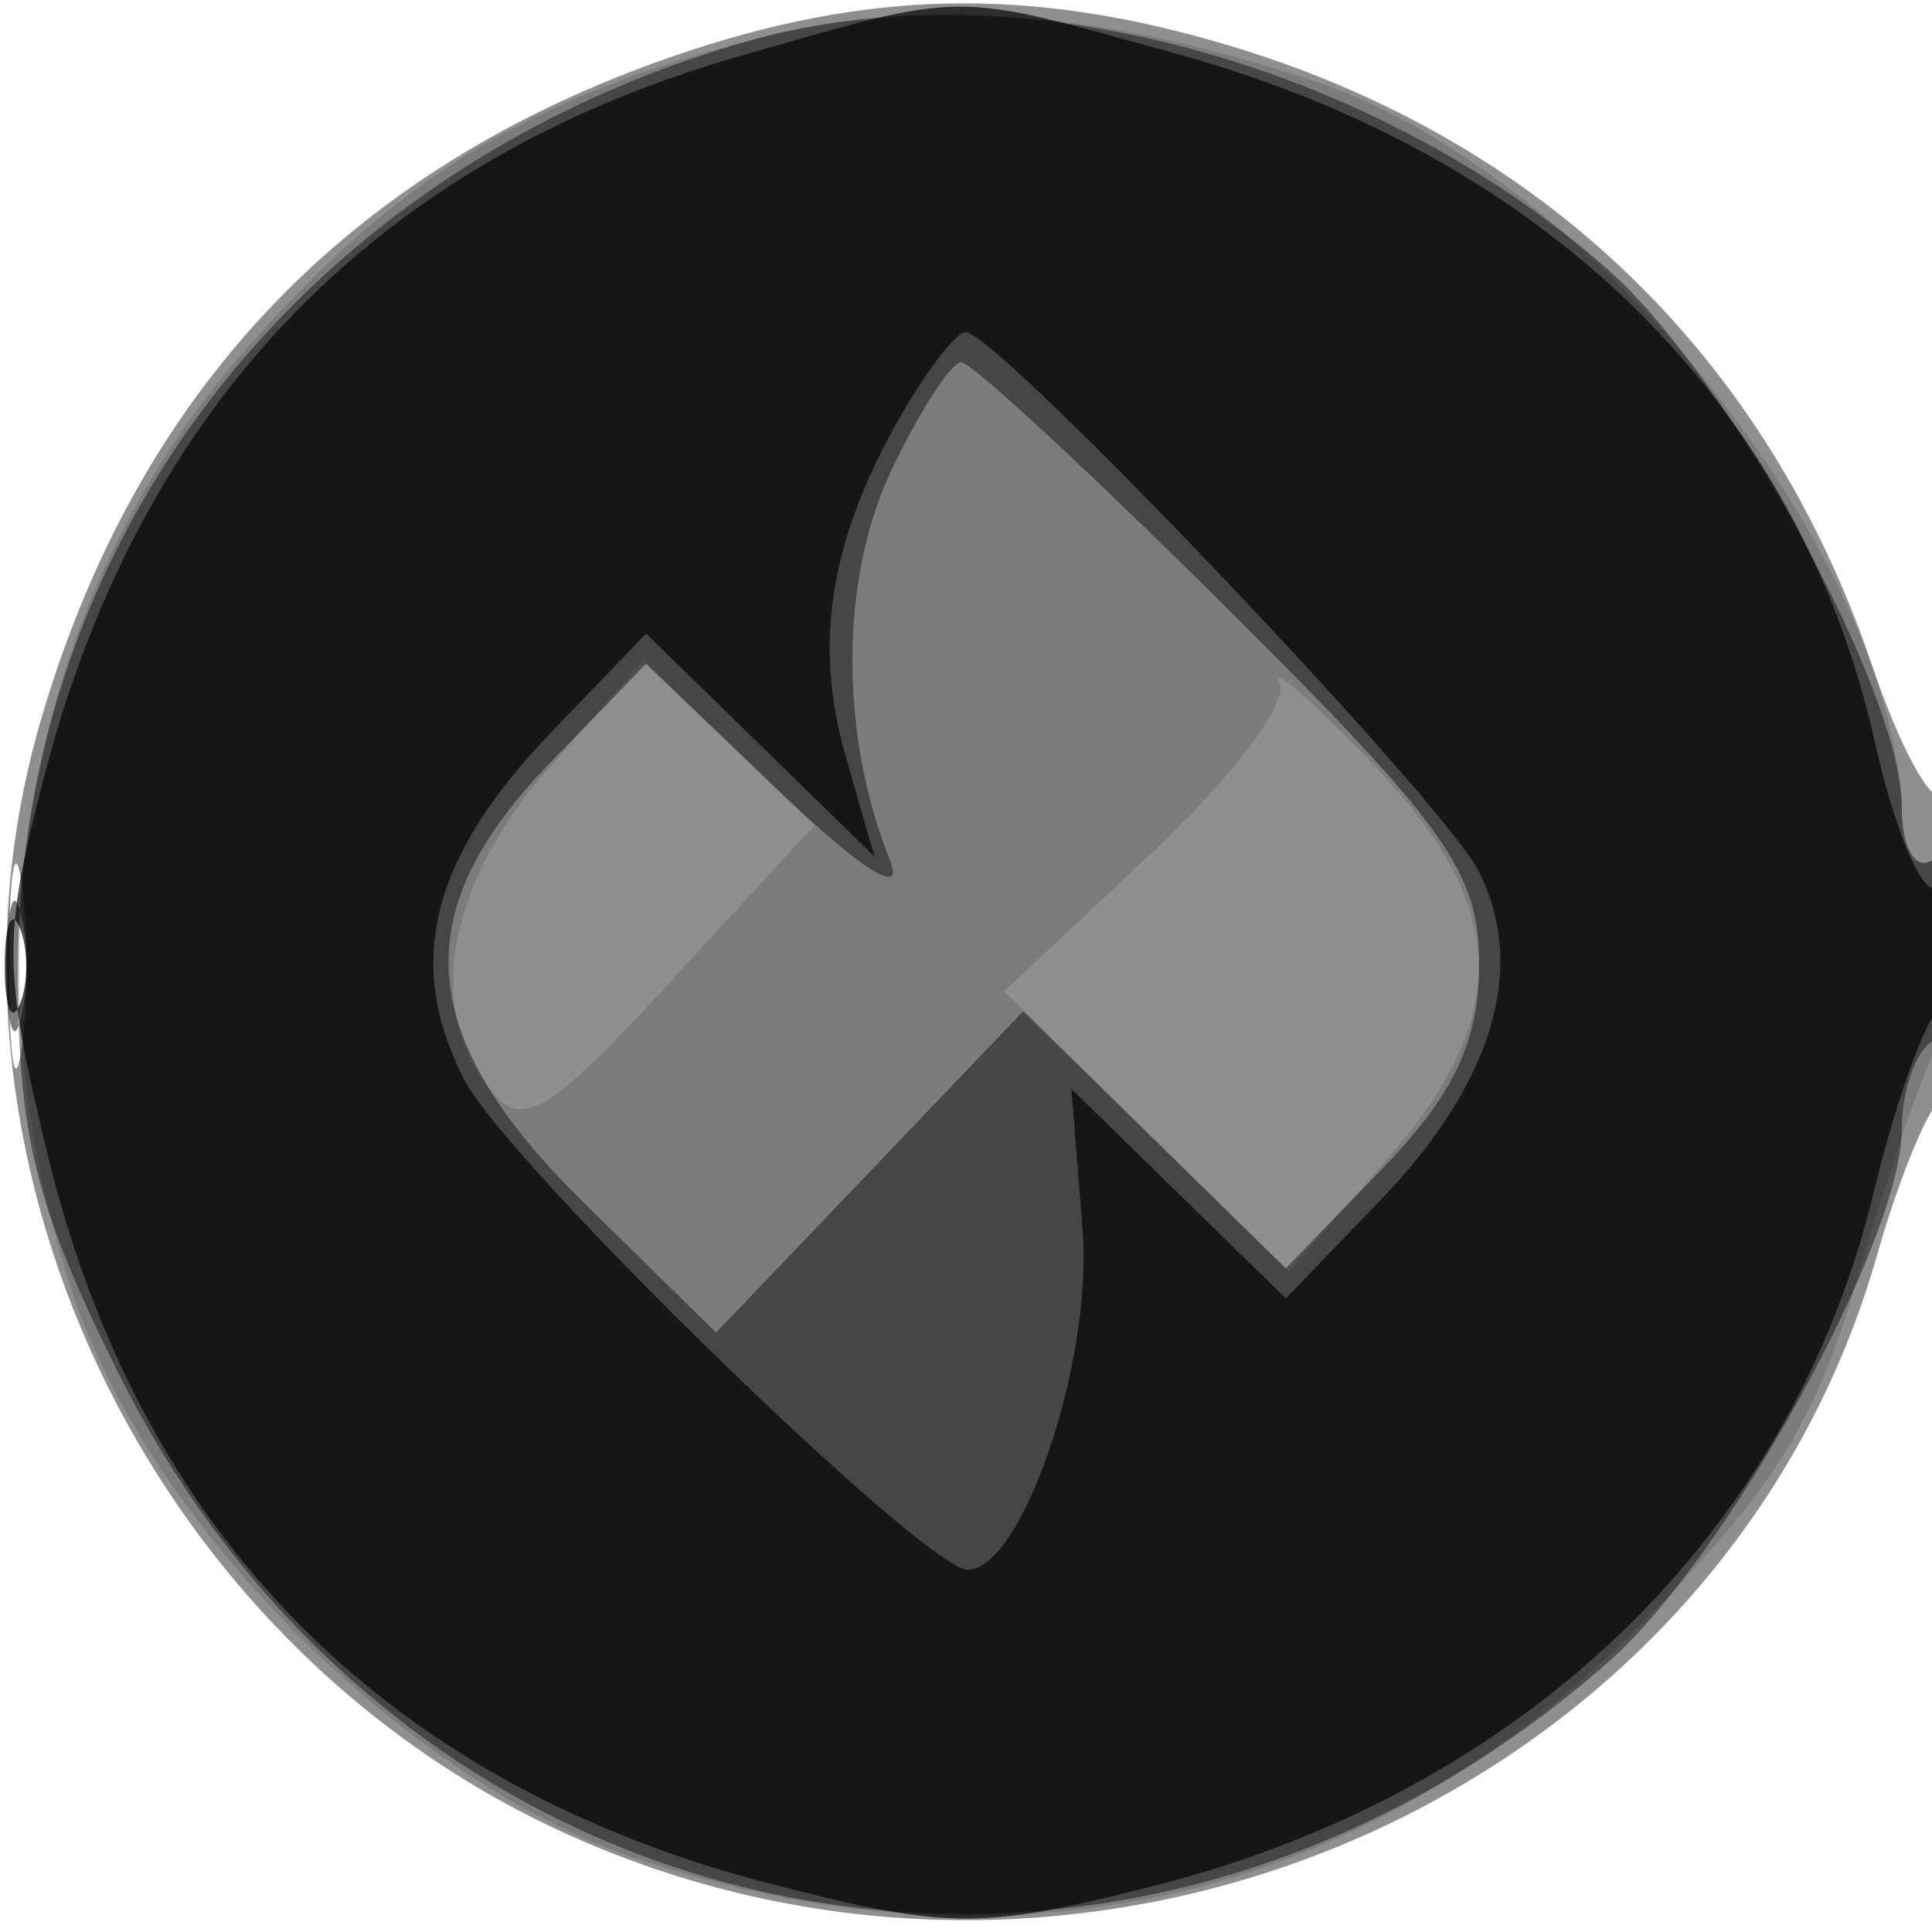 <svg xmlns="http://www.w3.org/2000/svg" width="64" height="64" version="1.1" fill="#000000"><path fill-opacity=".439" d="M 22.300 1.862 C 11.528 5.584, 4.524 12.949, 1.339 23.905 C -2.808 38.171, 4.814 54.363, 18.661 60.702 C 36.140 68.704, 57.103 59.480, 62.189 41.548 C 62.821 39.321, 63.711 37.072, 64.169 36.550 C 65.143 35.437, 65.315 25.352, 64.343 26.324 C 63.982 26.685, 62.933 24.757, 62.014 22.040 C 58.538 11.772, 51.049 4.577, 40.614 1.478 C 34.095 -0.458, 28.686 -0.344, 22.300 1.862 M 0.300 32 C 0.300 35.025, 0.487 36.263, 0.716 34.750 C 0.945 33.237, 0.945 30.762, 0.716 29.250 C 0.487 27.738, 0.300 28.975, 0.300 32" stroke="none" fill="#000000" fill-rule="evenodd"/><path fill-opacity=".133" d="M 24.081 1.537 C 17.074 3.488, 12.992 6.066, 8.083 11.643 C 0.873 19.834, -1.294 31.912, 2.460 42.990 C 5.028 50.569, 13.431 58.972, 21.010 61.540 C 33.323 65.712, 45.123 63.037, 54.129 54.031 C 58.666 49.494, 60.116 47.214, 61.497 42.441 C 62.443 39.174, 63.618 35.719, 64.109 34.764 C 65.327 32.390, 65.246 27.730, 64 28.500 C 63.450 28.840, 63 28.272, 63 27.237 C 63 18.644, 52.746 5.731, 43.490 2.669 C 36.004 0.193, 30.141 -0.149, 24.081 1.537 M 18.145 25.487 C 14.813 29.282, 14.064 33.490, 16.250 36.123 C 17.325 37.418, 18.162 36.910, 22.236 32.488 L 26.972 27.347 24.131 24.626 L 21.291 21.905 18.145 25.487 M 42.395 22.628 C 42.710 23.249, 40.784 25.799, 38.115 28.295 L 33.263 32.834 37.976 37.476 L 42.689 42.118 45.844 38.524 C 50.152 33.619, 50.035 30.048, 45.411 25.235 C 43.437 23.181, 42.080 22.008, 42.395 22.628 M 0.232 32 C 0.232 33.925, 0.438 34.712, 0.689 33.750 C 0.941 32.788, 0.941 31.212, 0.689 30.250 C 0.438 29.288, 0.232 30.075, 0.232 32" stroke="none" fill="#000000" fill-rule="evenodd"/><path fill-opacity=".436" d="M 24.929 1.319 C 10.290 5.421, 0.614 17.665, 0.596 32.111 C 0.590 37.548, 1.161 39.884, 3.815 45.275 C 13.375 64.694, 36.972 69.378, 53.249 55.086 C 57.201 51.616, 63 41.098, 63 37.399 C 63 36.145, 63.450 34.840, 64 34.500 C 64.550 34.160, 65 32.532, 65 30.882 C 65 29.137, 64.582 28.140, 64 28.500 C 63.439 28.846, 63 28.064, 63 26.719 C 63 22.919, 57.257 12.433, 53.249 8.914 C 45.392 2.016, 33.666 -1.129, 24.929 1.319 M 29.519 15.602 C 27.824 19.174, 27.809 24.351, 29.483 28.500 C 29.977 29.724, 28.567 28.848, 25.849 26.242 L 21.408 21.984 18.204 25.290 C 13.414 30.231, 13.741 34.348, 19.361 39.863 L 23.722 44.143 28.808 38.822 L 33.894 33.500 38.243 37.758 L 42.592 42.016 45.796 38.710 C 48.152 36.279, 49 34.485, 49 31.930 C 49 28.908, 47.925 27.386, 40.729 20.228 C 36.180 15.703, 32.181 12, 31.843 12 C 31.505 12, 30.459 13.621, 29.519 15.602 M 0.232 32 C 0.232 33.925, 0.438 34.712, 0.689 33.750 C 0.941 32.788, 0.941 31.212, 0.689 30.250 C 0.438 29.288, 0.232 30.075, 0.232 32" stroke="none" fill="#000000" fill-rule="evenodd"/><path fill-opacity=".685" d="M 24.475 1.868 C 12.538 5.288, 4.731 13.329, 1.521 25.510 C 0.076 30.996, 0.080 32.066, 1.576 38.236 C 4.655 50.938, 12.889 59.191, 25.750 62.464 C 31.464 63.918, 32.536 63.918, 38.250 62.464 C 50.501 59.346, 59.341 50.823, 62.068 39.500 C 62.730 36.750, 63.661 34.072, 64.136 33.550 C 65.252 32.322, 65.266 28.718, 64.151 29.406 C 63.685 29.695, 62.762 27.514, 62.101 24.561 C 59.610 13.428, 51.272 5.193, 39.062 1.807 C 31.395 -0.318, 32.120 -0.321, 24.475 1.868 M 29.851 13.750 C 27.495 17.852, 26.934 21.282, 28.006 25.022 L 28.968 28.374 25.186 24.681 L 21.404 20.988 18.271 24.244 C 14.265 28.407, 13.388 31.917, 15.388 35.783 C 16.826 38.564, 30.634 52, 32.053 52 C 33.866 52, 36.208 45.081, 35.863 40.742 L 35.491 36.074 39.044 39.543 L 42.596 43.012 45.729 39.756 C 49.469 35.869, 50.607 32.042, 48.974 28.843 C 47.770 26.485, 33.030 11, 31.989 11 C 31.682 11, 30.720 12.238, 29.851 13.750 M 0.158 32 C 0.158 33.375, 0.385 33.938, 0.662 33.250 C 0.940 32.563, 0.940 31.438, 0.662 30.750 C 0.385 30.063, 0.158 30.625, 0.158 32" stroke="none" fill="#000000" fill-rule="evenodd"/></svg>